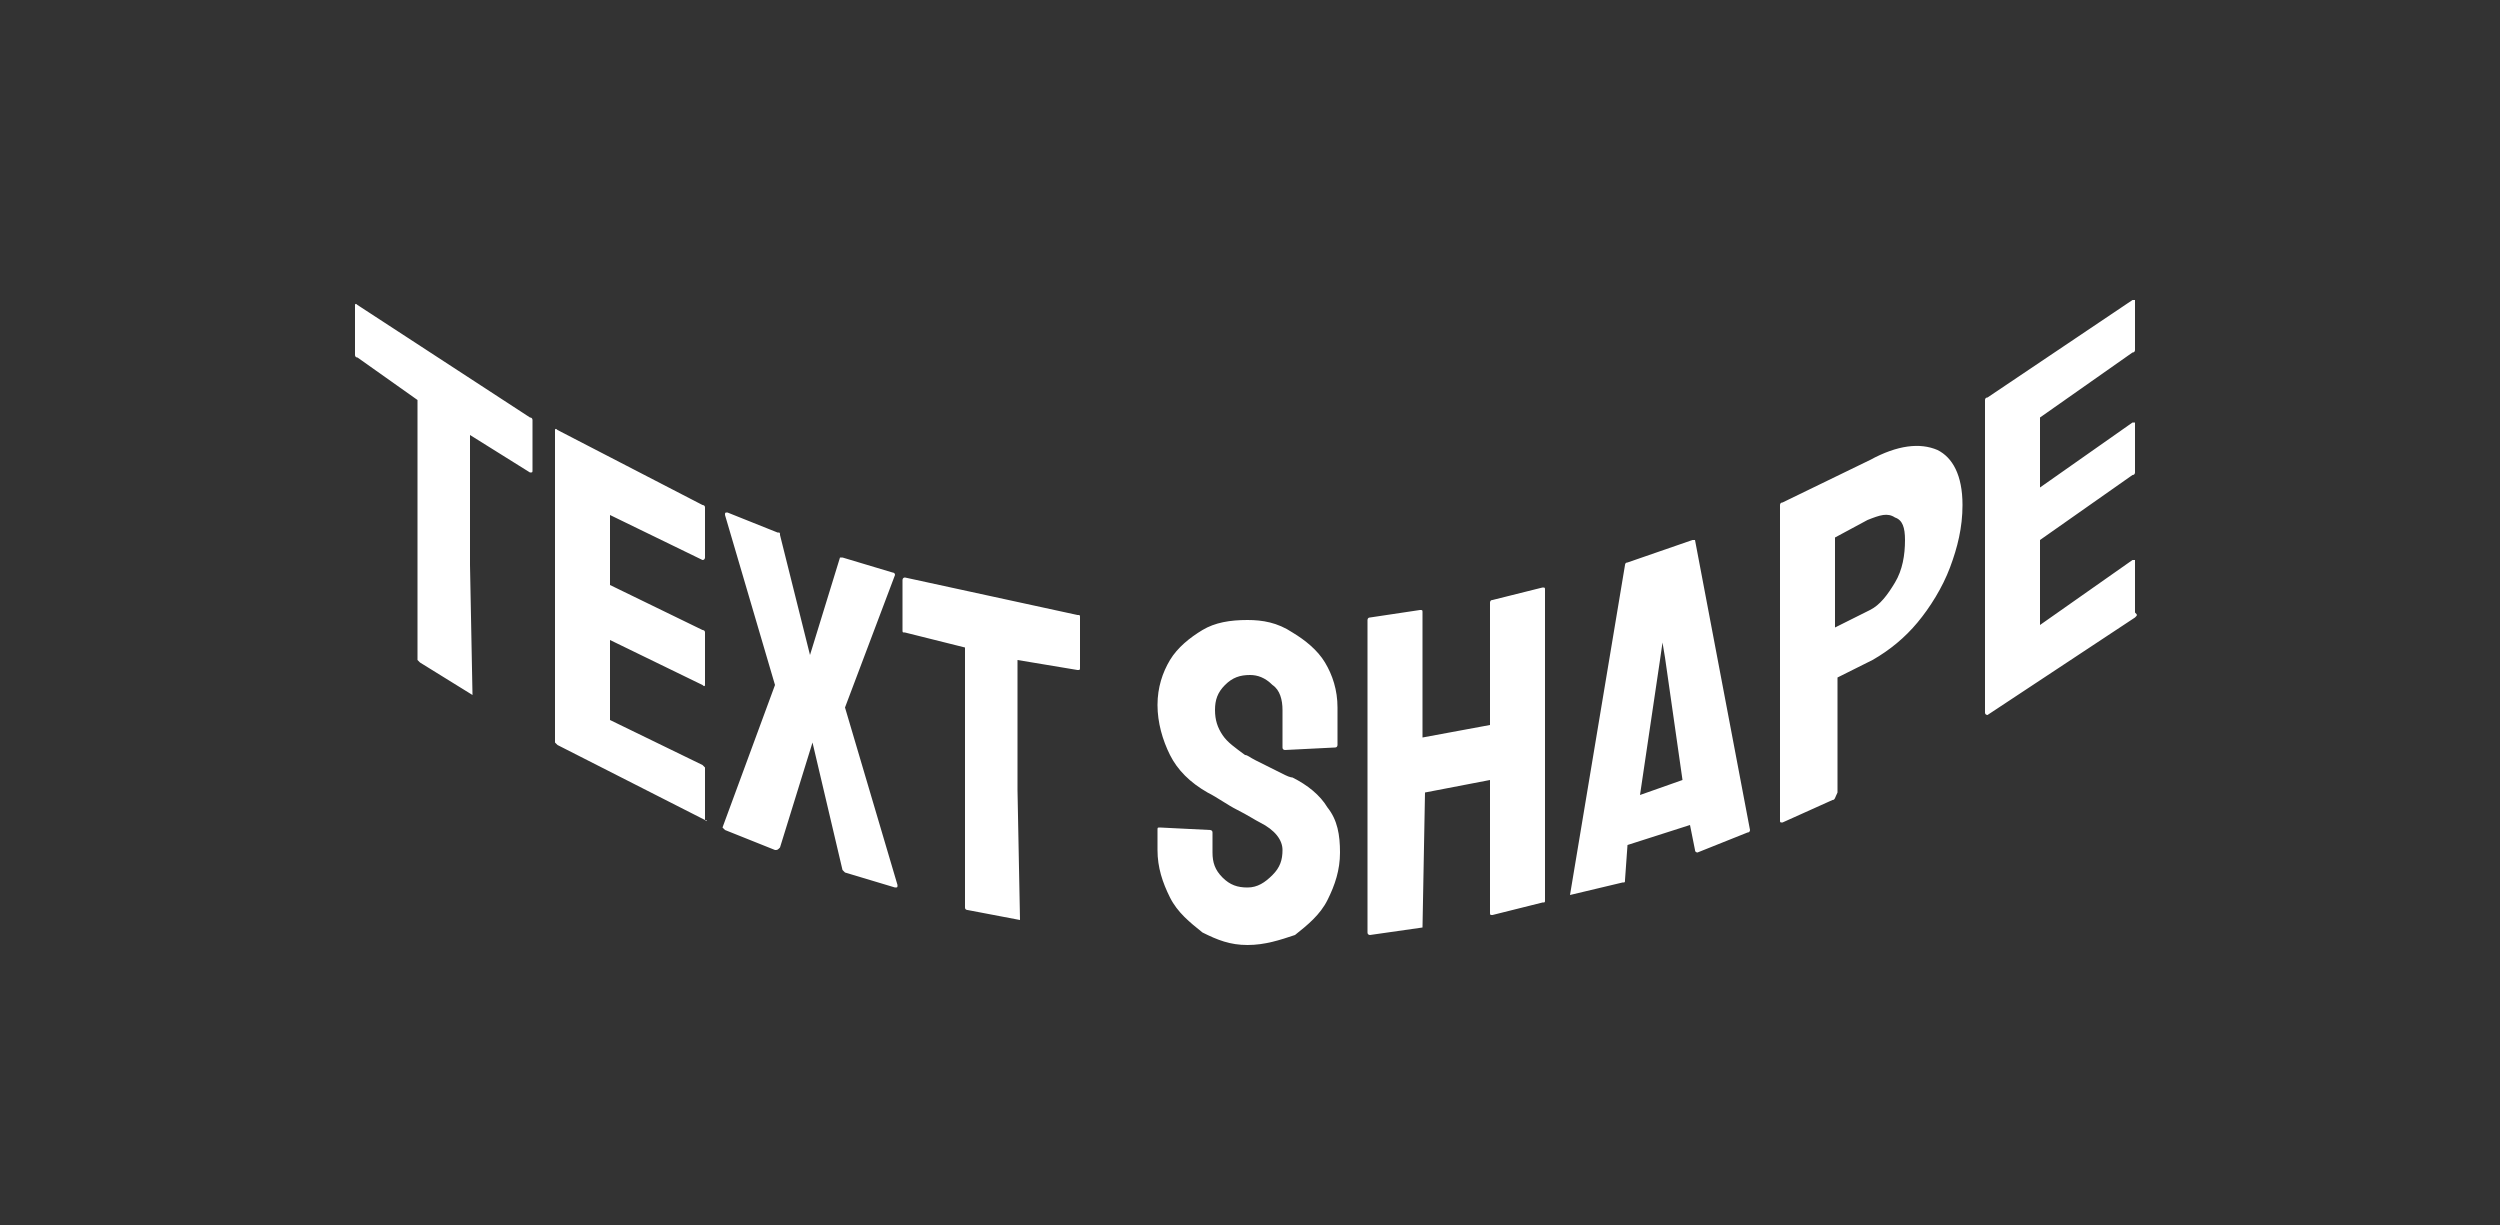<?xml version="1.0" encoding="utf-8"?>
<!-- Generator: Adobe Illustrator 25.2.1, SVG Export Plug-In . SVG Version: 6.00 Build 0)  -->
<svg version="1.1" id="Layer_1" xmlns="http://www.w3.org/2000/svg" xmlns:xlink="http://www.w3.org/1999/xlink" x="0px" y="0px"
	 viewBox="0 0 100 49" style="enable-background:new 0 0 100 49;" xml:space="preserve">
<rect x="0" y="0" width="100" height="49" fill="#333333" stroke="none"/>
<style type="text/css">
	.st0{fill:#FFFFFF;stroke:#FFFFFF;stroke-width:0.641;stroke-miterlimit:22.691;stroke-opacity:0;}
</style>
<path class="st0" d="M18.9,27.8l-2.1-1.3c0,0-0.1-0.1-0.1-0.1l0,0v-5.2v-5.2l-2.4-1.7c-0.1,0-0.1-0.1-0.1-0.1l0,0l0-2
	c0,0,0-0.1,0.1,0l0,0l6.9,4.5c0.1,0,0.1,0.1,0.1,0.1l0,0v2c0,0.1,0,0.1-0.1,0.1l0,0l-2.4-1.5v5.2L18.9,27.8
	C19,27.8,18.9,27.8,18.9,27.8L18.9,27.8z M28.2,32.8l-5.9-3c0,0-0.1-0.1-0.1-0.1l0,0v-6.3l0-6.2c0,0,0-0.1,0.1,0l0,0l5.8,3
	c0,0,0.1,0,0.1,0.1l0,0v2c0,0,0,0.1-0.1,0.1l0,0l-3.7-1.8v2.8l3.7,1.8c0,0,0.1,0,0.1,0.1l0,0l0,2.1c0,0,0,0.1-0.1,0l0,0l-3.7-1.8
	v3.2l3.7,1.8c0,0,0.1,0.1,0.1,0.1l0,0L28.2,32.8C28.3,32.8,28.3,32.9,28.2,32.8L28.2,32.8z M31,34l-2-0.8c0,0-0.1-0.1-0.1-0.1l0,0
	l2.1-5.7l-2-6.8c0-0.1,0-0.1,0.1-0.1l0,0l2,0.8c0.1,0,0.1,0,0.1,0.1l0,0l1.2,4.8l1.2-3.9c0,0,0,0,0.1,0l0,0l2,0.6c0,0,0.1,0,0.1,0.1
	l0,0l-2,5.3l2.1,7.1c0,0.1,0,0.1-0.1,0.1l0,0l-2-0.6c0,0-0.1-0.1-0.1-0.1l0,0l-1.2-5.1l-1.3,4.2C31.1,34,31.1,34,31,34L31,34z
	 M40.8,36.8l-2.1-0.4c0,0-0.1,0-0.1-0.1l0,0v-5.2v-5.2l-2.4-0.6c-0.1,0-0.1,0-0.1-0.1l0,0l0-2c0,0,0-0.1,0.1-0.1l0,0l6.9,1.5
	c0.1,0,0.1,0,0.1,0.1l0,0v2c0,0.1,0,0.1-0.1,0.1l0,0l-2.4-0.4v5.2L40.8,36.8C40.8,36.8,40.8,36.8,40.8,36.8L40.8,36.8z M49.9,37.8
	L49.9,37.8c-0.7,0-1.2-0.2-1.8-0.5c-0.5-0.4-1-0.8-1.3-1.4c-0.3-0.6-0.5-1.2-0.5-1.9l0,0v-0.8c0-0.1,0-0.1,0.1-0.1l0,0l2,0.1
	c0,0,0.1,0,0.1,0.1l0,0v0.8c0,0.4,0.1,0.7,0.4,1c0.3,0.3,0.6,0.4,1,0.4l0,0c0.4,0,0.7-0.2,1-0.5c0.3-0.3,0.4-0.6,0.4-1l0,0
	c0-0.4-0.3-0.8-0.9-1.1l0,0c-0.2-0.1-0.5-0.3-0.9-0.5c-0.4-0.2-0.8-0.5-1.2-0.7l0,0c-0.7-0.4-1.2-0.9-1.5-1.5
	c-0.3-0.6-0.5-1.3-0.5-2l0,0c0-0.7,0.2-1.3,0.5-1.8c0.3-0.5,0.8-0.9,1.3-1.2c0.5-0.3,1.1-0.4,1.8-0.4l0,0c0.6,0,1.2,0.1,1.8,0.5
	c0.5,0.3,1,0.7,1.3,1.2c0.3,0.5,0.5,1.1,0.5,1.8l0,0v1.5c0,0,0,0.1-0.1,0.1l0,0l-2,0.1c0,0-0.1,0-0.1-0.1l0,0l0-1.5
	c0-0.4-0.1-0.8-0.4-1c-0.3-0.3-0.6-0.4-0.9-0.4l0,0c-0.4,0-0.7,0.1-1,0.4c-0.3,0.3-0.4,0.6-0.4,1l0,0c0,0.4,0.1,0.7,0.3,1
	c0.2,0.3,0.5,0.5,0.9,0.8l0,0c0.1,0,0.2,0.1,0.4,0.2c0.2,0.1,0.4,0.2,0.6,0.3c0.2,0.1,0.4,0.2,0.6,0.3c0.2,0.1,0.3,0.1,0.3,0.1l0,0
	c0.6,0.3,1.1,0.7,1.4,1.2c0.4,0.5,0.5,1.1,0.5,1.8l0,0c0,0.7-0.2,1.3-0.5,1.9c-0.3,0.6-0.8,1-1.3,1.4C51.2,37.6,50.6,37.8,49.9,37.8
	z M56.9,37.1l-2.1,0.3c0,0-0.1,0-0.1-0.1l0,0l0-6.2v-6.3c0,0,0-0.1,0.1-0.1l0,0l2-0.3c0.1,0,0.1,0,0.1,0.1l0,0l0,5l2.7-0.5v-4.9
	c0,0,0-0.1,0.1-0.1l0,0l2-0.5c0.1,0,0.1,0,0.1,0.1l0,0l0,6.2l0,6.2c0,0.1,0,0.1-0.1,0.1l0,0l-2,0.5c-0.1,0-0.1,0-0.1-0.1l0,0v-5.3
	L57,31.7L56.9,37.1C57,37.1,57,37.1,56.9,37.1L56.9,37.1z M62.8,35.8L62.8,35.8l1.1-6.6l1.1-6.6c0,0,0-0.1,0.1-0.1l0,0l2.6-0.9
	c0,0,0.1,0,0.1,0l0,0l1.1,5.8l1.1,5.8c0,0,0,0.1-0.1,0.1l0,0l-2,0.8c0,0-0.1,0-0.1-0.1l0,0L67.6,33l-2.5,0.8L65,35.2
	c0,0.1,0,0.1-0.1,0.1l0,0L62.8,35.8C62.8,35.9,62.8,35.9,62.8,35.8z M66.4,26.4l-0.8,5.4l1.7-0.6l-0.7-4.9l-0.1-0.6L66.4,26.4z
	 M73.3,32l-2,0.9c-0.1,0-0.1,0-0.1-0.1l0,0l0-6.3l0-6.3c0,0,0-0.1,0.1-0.1l0,0l3.5-1.7c1.1-0.6,2-0.7,2.7-0.4c0.6,0.3,1,1,1,2.2l0,0
	c0,0.9-0.2,1.7-0.5,2.5c-0.3,0.8-0.8,1.6-1.3,2.2c-0.5,0.6-1.1,1.1-1.8,1.5l0,0l-1.4,0.7v4.6C73.4,31.9,73.4,32,73.3,32L73.3,32z
	 M73.4,21.5v3.6l1.4-0.7c0.4-0.2,0.7-0.6,1-1.1c0.3-0.5,0.4-1.1,0.4-1.7l0,0c0-0.5-0.1-0.8-0.4-0.9c-0.3-0.2-0.6-0.1-1.1,0.1l0,0
	L73.4,21.5z M85.4,24.7l-5.9,3.9c0,0-0.1,0-0.1-0.1l0,0l0-6.3V16c0,0,0-0.1,0.1-0.1l0,0l5.8-3.9c0,0,0.1,0,0.1,0l0,0v2
	c0,0,0,0.1-0.1,0.1l0,0l-3.7,2.6v2.8l3.7-2.6c0,0,0.1,0,0.1,0l0,0l0,2c0,0,0,0.1-0.1,0.1l0,0l-3.7,2.6V25l3.7-2.6c0,0,0.1,0,0.1,0
	l0,0v2.1C85.5,24.6,85.5,24.6,85.4,24.7L85.4,24.7z"/>
</svg>
